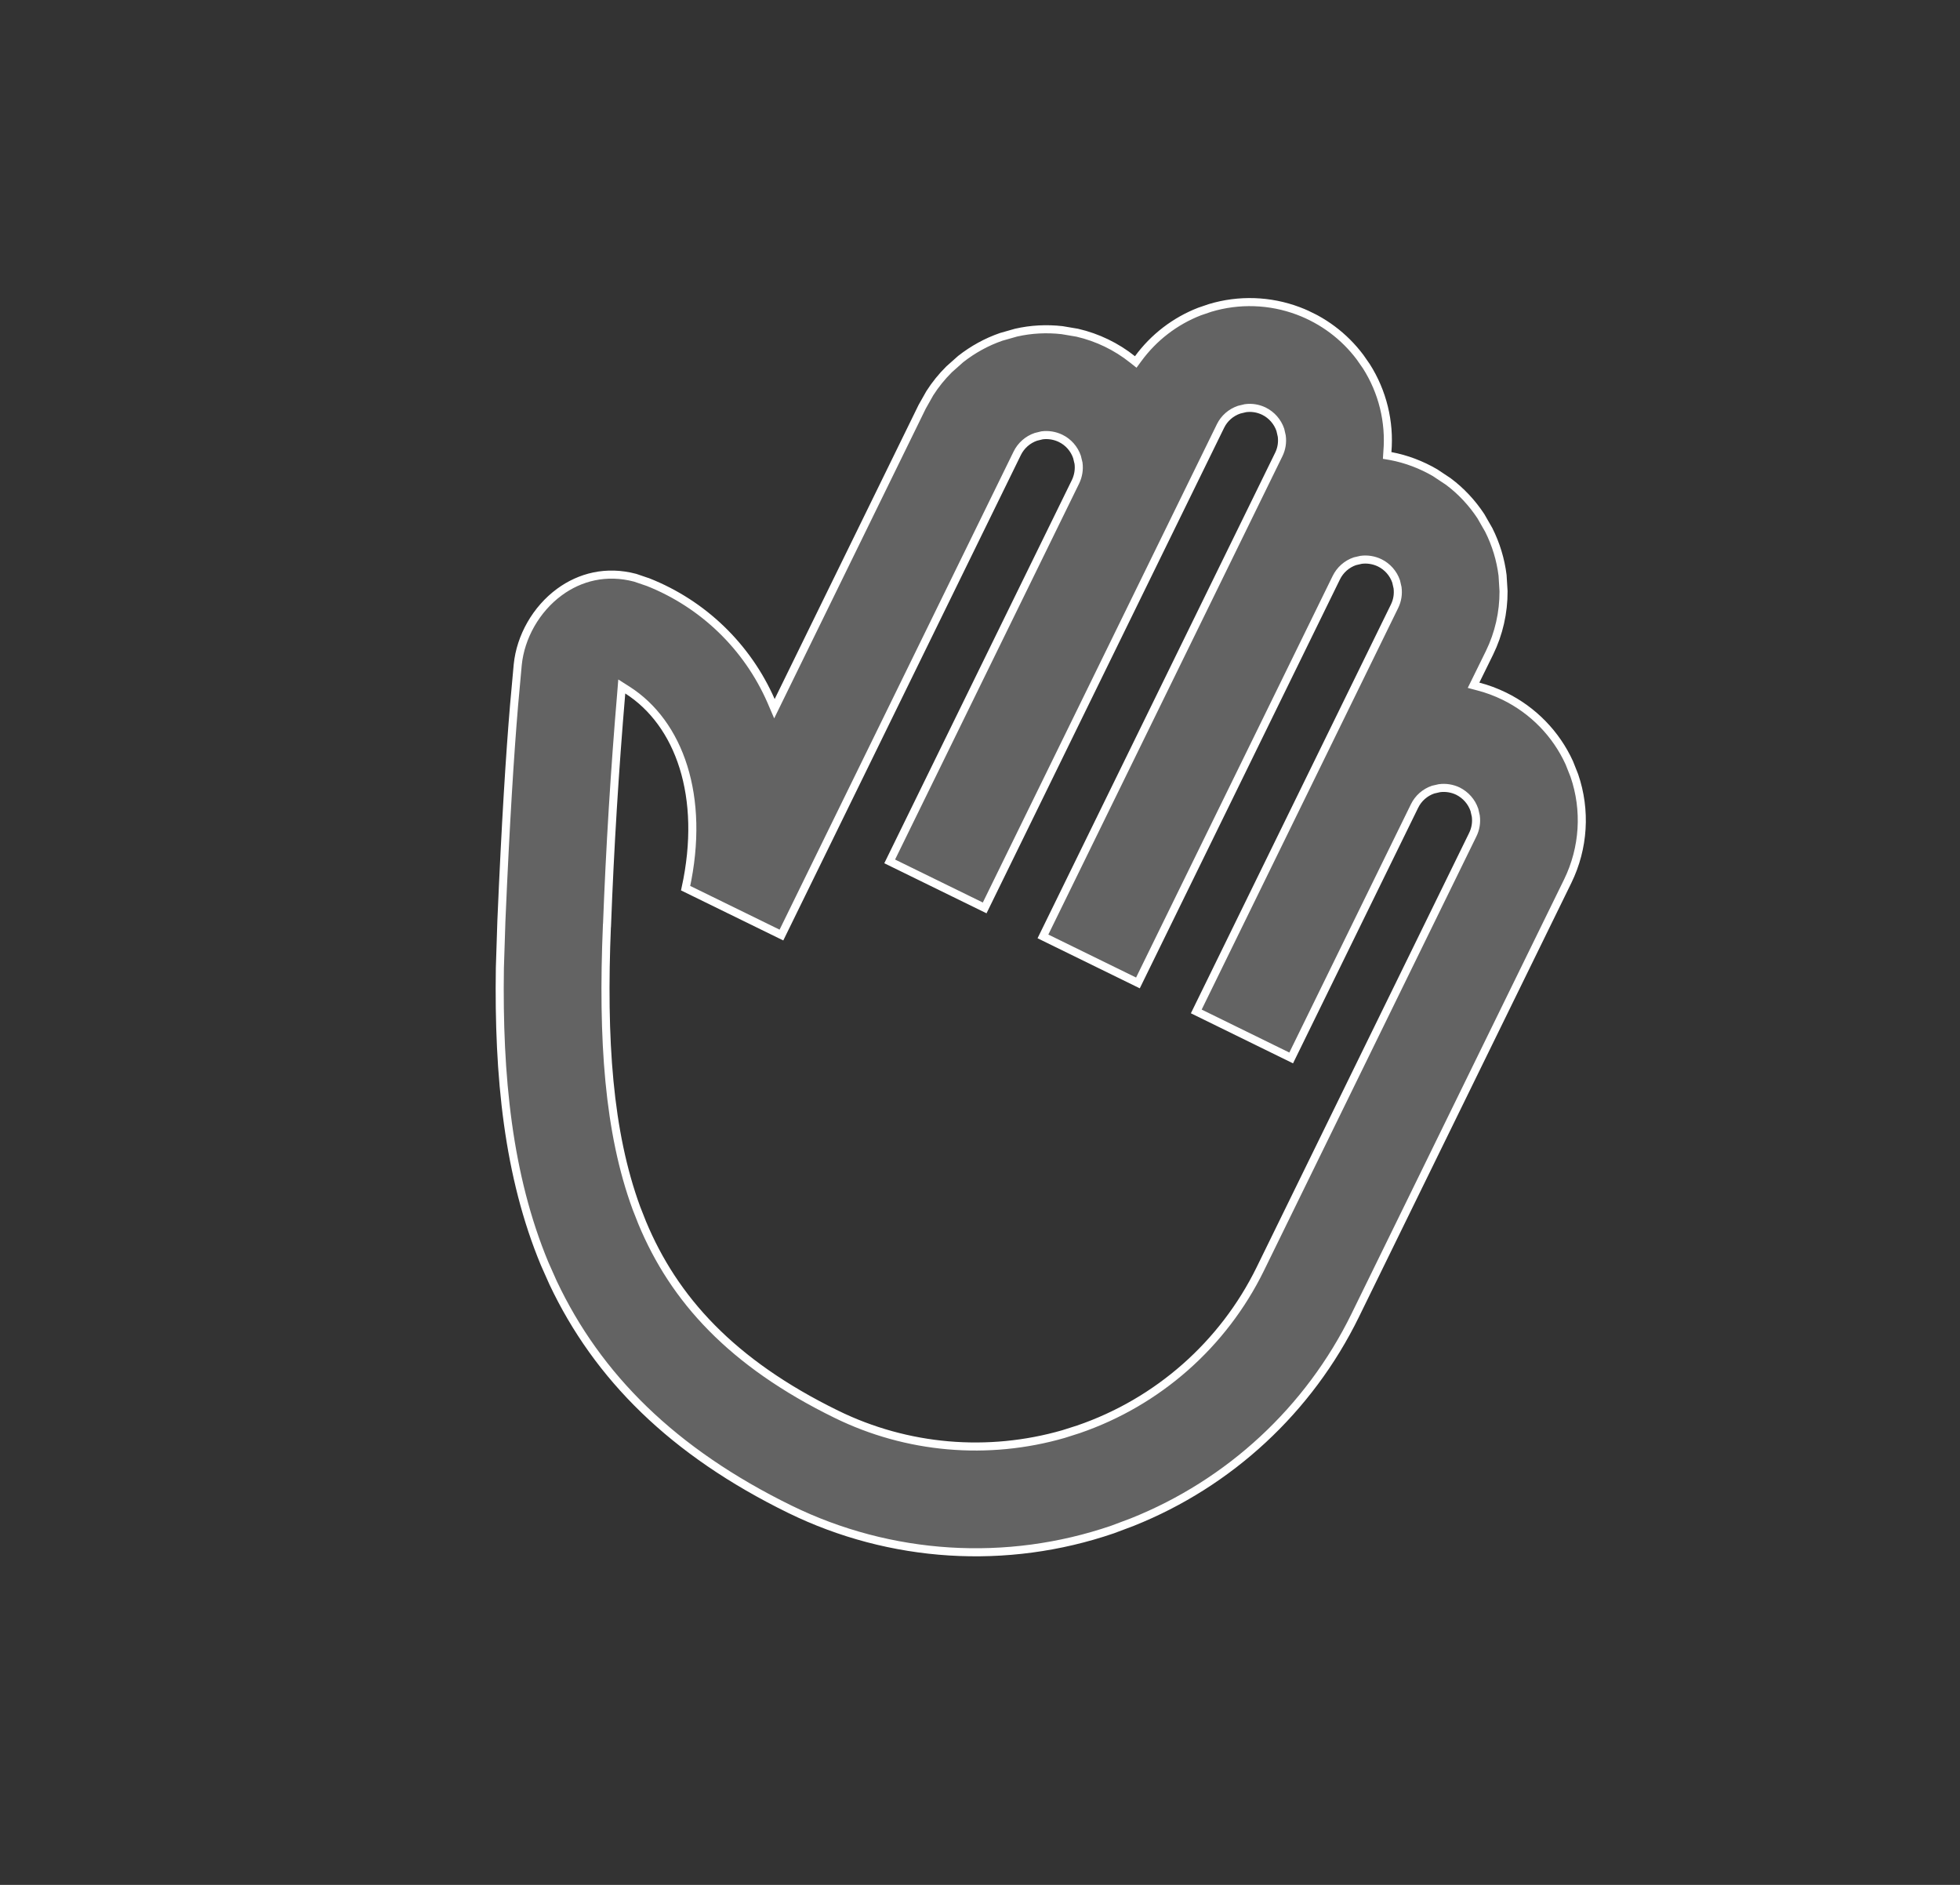 <svg width="26" height="25" viewBox="0 0 26 25" fill="none" xmlns="http://www.w3.org/2000/svg">
<rect x="0" y="0" width="26" height="25" fill="#333333" stroke="none"/>
<g clip-path="url(#clip0_472_183)">
<path d="M17.22 4.123C17.548 4.246 17.832 4.459 18.041 4.737L18.126 4.859C18.34 5.196 18.438 5.595 18.404 5.993L18.401 6.041L18.448 6.049C18.656 6.088 18.855 6.164 19.037 6.27L19.213 6.387C19.383 6.514 19.528 6.67 19.644 6.846L19.749 7.029C19.844 7.218 19.906 7.422 19.932 7.631L19.945 7.842C19.946 8.125 19.883 8.404 19.759 8.658L19.547 9.089L19.611 9.106C19.728 9.136 19.843 9.179 19.956 9.234C20.338 9.421 20.642 9.734 20.817 10.117L20.884 10.286C21.042 10.746 21.01 11.249 20.797 11.686L17.977 17.447C17.364 18.699 16.309 19.674 15.021 20.188L14.76 20.286C13.354 20.768 11.813 20.671 10.478 20.018C8.926 19.258 7.926 18.26 7.337 17.014L7.225 16.762C6.739 15.595 6.609 14.271 6.631 12.838L6.651 12.217C6.707 10.905 6.766 9.988 6.819 9.357L6.868 8.816C6.905 8.446 7.112 8.079 7.422 7.852C7.692 7.654 8.041 7.561 8.426 7.663L8.593 7.72L8.594 7.72C9.325 8.009 9.912 8.575 10.228 9.295L10.273 9.4L12.233 5.395L12.334 5.216C12.407 5.101 12.494 4.994 12.591 4.898L12.744 4.762C12.906 4.635 13.087 4.535 13.281 4.468L13.478 4.412C13.679 4.366 13.885 4.356 14.089 4.379L14.29 4.413C14.558 4.475 14.809 4.596 15.023 4.767L15.066 4.801L15.099 4.756C15.306 4.474 15.588 4.258 15.912 4.132L16.053 4.084C16.436 3.969 16.846 3.983 17.22 4.123ZM16.766 5.453C16.689 5.416 16.604 5.402 16.52 5.414L16.437 5.434C16.329 5.471 16.24 5.548 16.19 5.651L13.062 12.042L11.802 11.425L14.267 6.39C14.304 6.313 14.318 6.227 14.307 6.144L14.287 6.061C14.25 5.953 14.172 5.864 14.069 5.814C13.992 5.777 13.907 5.763 13.823 5.774L13.741 5.794C13.633 5.831 13.544 5.91 13.494 6.012L10.366 12.402L9.095 11.78C9.361 10.562 9.01 9.591 8.322 9.152L8.248 9.105L8.241 9.193C8.154 10.219 8.091 11.246 8.052 12.275L8.051 12.276C7.988 13.792 8.073 15.017 8.442 16.023L8.52 16.221C8.941 17.23 9.701 18.076 11.095 18.758C12.033 19.218 13.107 19.309 14.107 19.021L14.305 18.958C15.359 18.597 16.227 17.832 16.718 16.831L19.537 11.07C19.575 10.993 19.588 10.907 19.577 10.824L19.558 10.741C19.521 10.633 19.442 10.544 19.34 10.493C19.263 10.456 19.177 10.443 19.094 10.454L19.011 10.473C18.903 10.51 18.814 10.588 18.764 10.691L17.128 14.032L15.869 13.415L18.499 8.041C18.537 7.964 18.55 7.879 18.539 7.795L18.52 7.712C18.483 7.604 18.404 7.515 18.302 7.465C18.225 7.428 18.139 7.414 18.056 7.425L17.973 7.444C17.865 7.481 17.776 7.56 17.726 7.663L15.095 13.037L13.835 12.42L16.963 6.029C17.001 5.953 17.014 5.867 17.003 5.784L16.984 5.701C16.947 5.593 16.869 5.504 16.766 5.453Z" fill="#636363" stroke="white" stroke-width="0.107"/>
</g>
<defs>
<clipPath id="clip0_472_183">
<rect width="18.109" height="18.109" fill="white" transform="translate(8.935) rotate(26.079)"/>
</clipPath>
</defs>
</svg>
